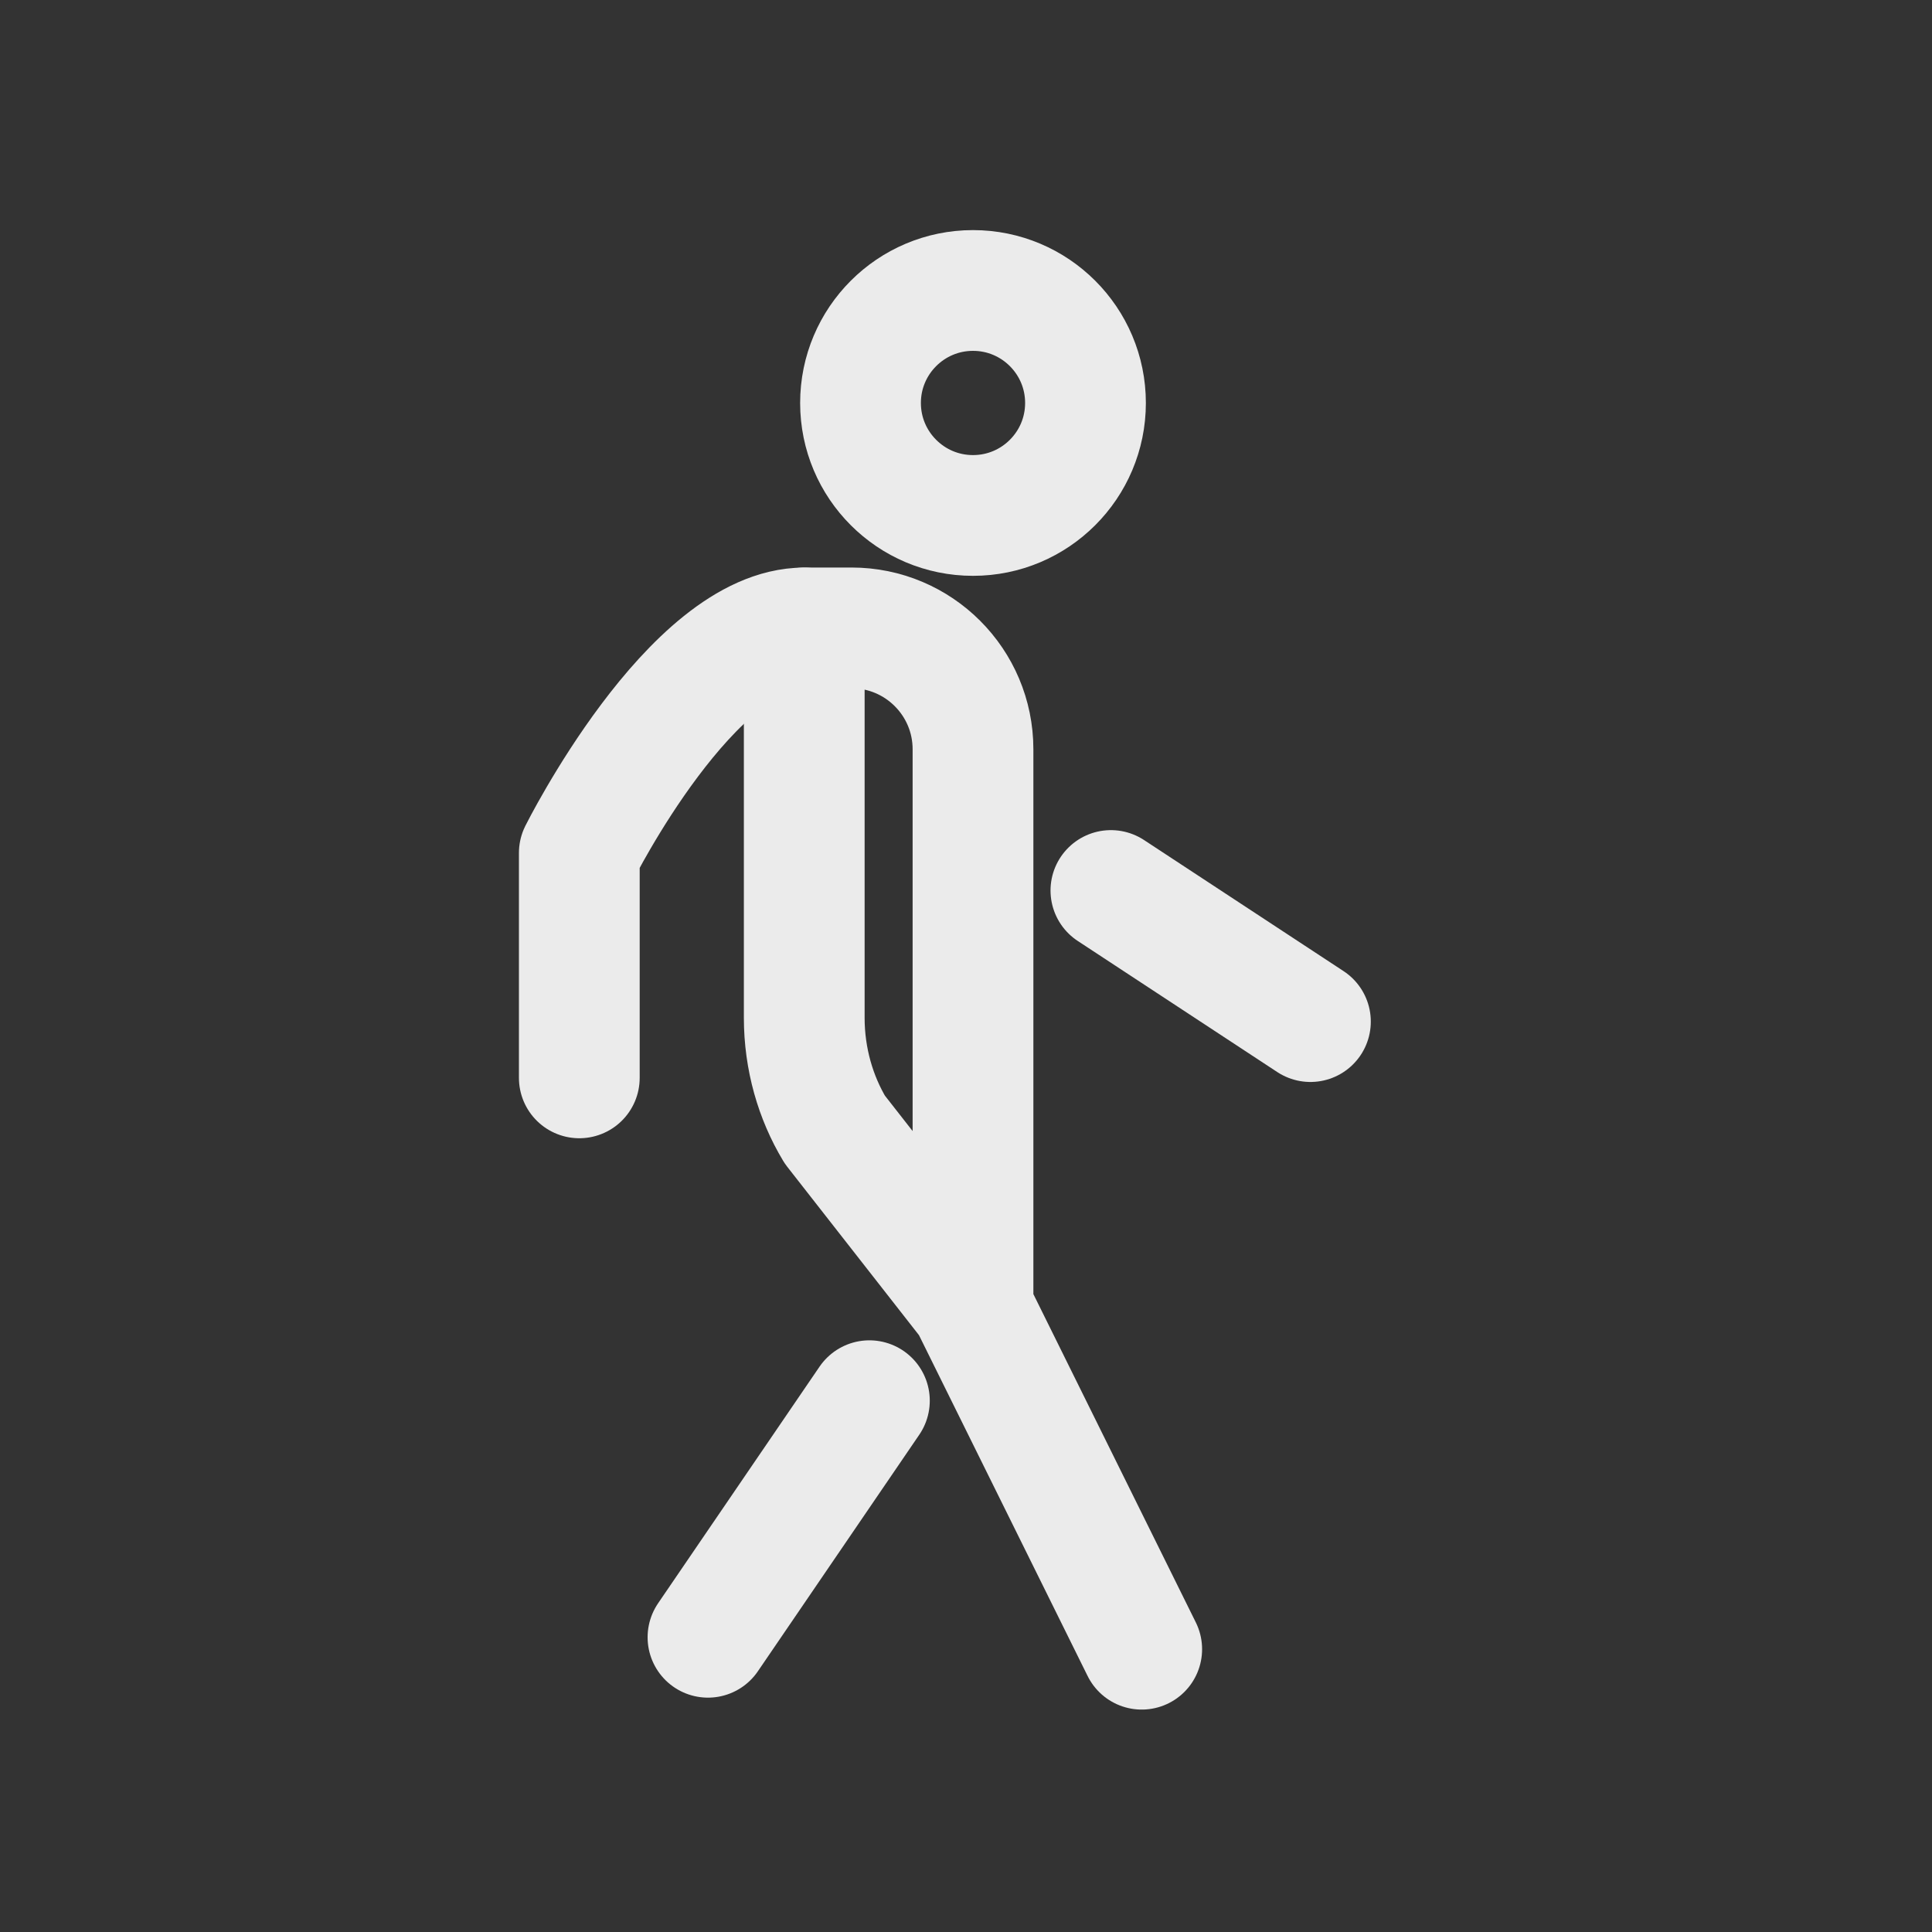 <!-- Generated by IcoMoon.io -->
<svg version="1.1" xmlns="http://www.w3.org/2000/svg" width="40" height="40" viewBox="0 0 40 40">
<rect x="0" y="0" width="40" height="40" fill="#333333" stroke="none"/>
<title>io-walk-outline</title>
<path fill="none" stroke-linejoin="round" stroke-linecap="round" stroke-miterlimit="4" stroke-width="2.5" stroke="#ebebeb" d="M23.638 34.145l-3.548-7.171-2.806-3.587c-0.398-0.662-0.633-1.461-0.633-2.316v0-8.071h0.979c0 0 0 0 0.001 0 1.388 0 2.514 1.125 2.514 2.514v11.46"></path>
<path fill="none" stroke-linejoin="round" stroke-linecap="round" stroke-miterlimit="4" stroke-width="2.5" stroke="#ebebeb" d="M11.994 22.316v-4.657s2.329-4.658 4.658-4.658"></path>
<path fill="none" stroke-linejoin="round" stroke-linecap="round" stroke-miterlimit="4" stroke-width="2.5" stroke="#ebebeb" d="M27.131 21.151l-4.131-2.714"></path>
<path fill="none" stroke-linejoin="round" stroke-linecap="round" stroke-miterlimit="4" stroke-width="2.5" stroke="#ebebeb" d="M14.658 33.898l3.342-4.898"></path>
<path fill="none" stroke-linejoin="round" stroke-linecap="round" stroke-miterlimit="4" stroke-width="2.5" stroke="#ebebeb" d="M22.474 8.343c0 1.286-1.043 2.329-2.329 2.329s-2.329-1.043-2.329-2.329c0-1.286 1.043-2.329 2.329-2.329s2.329 1.043 2.329 2.329z"></path>
</svg>
